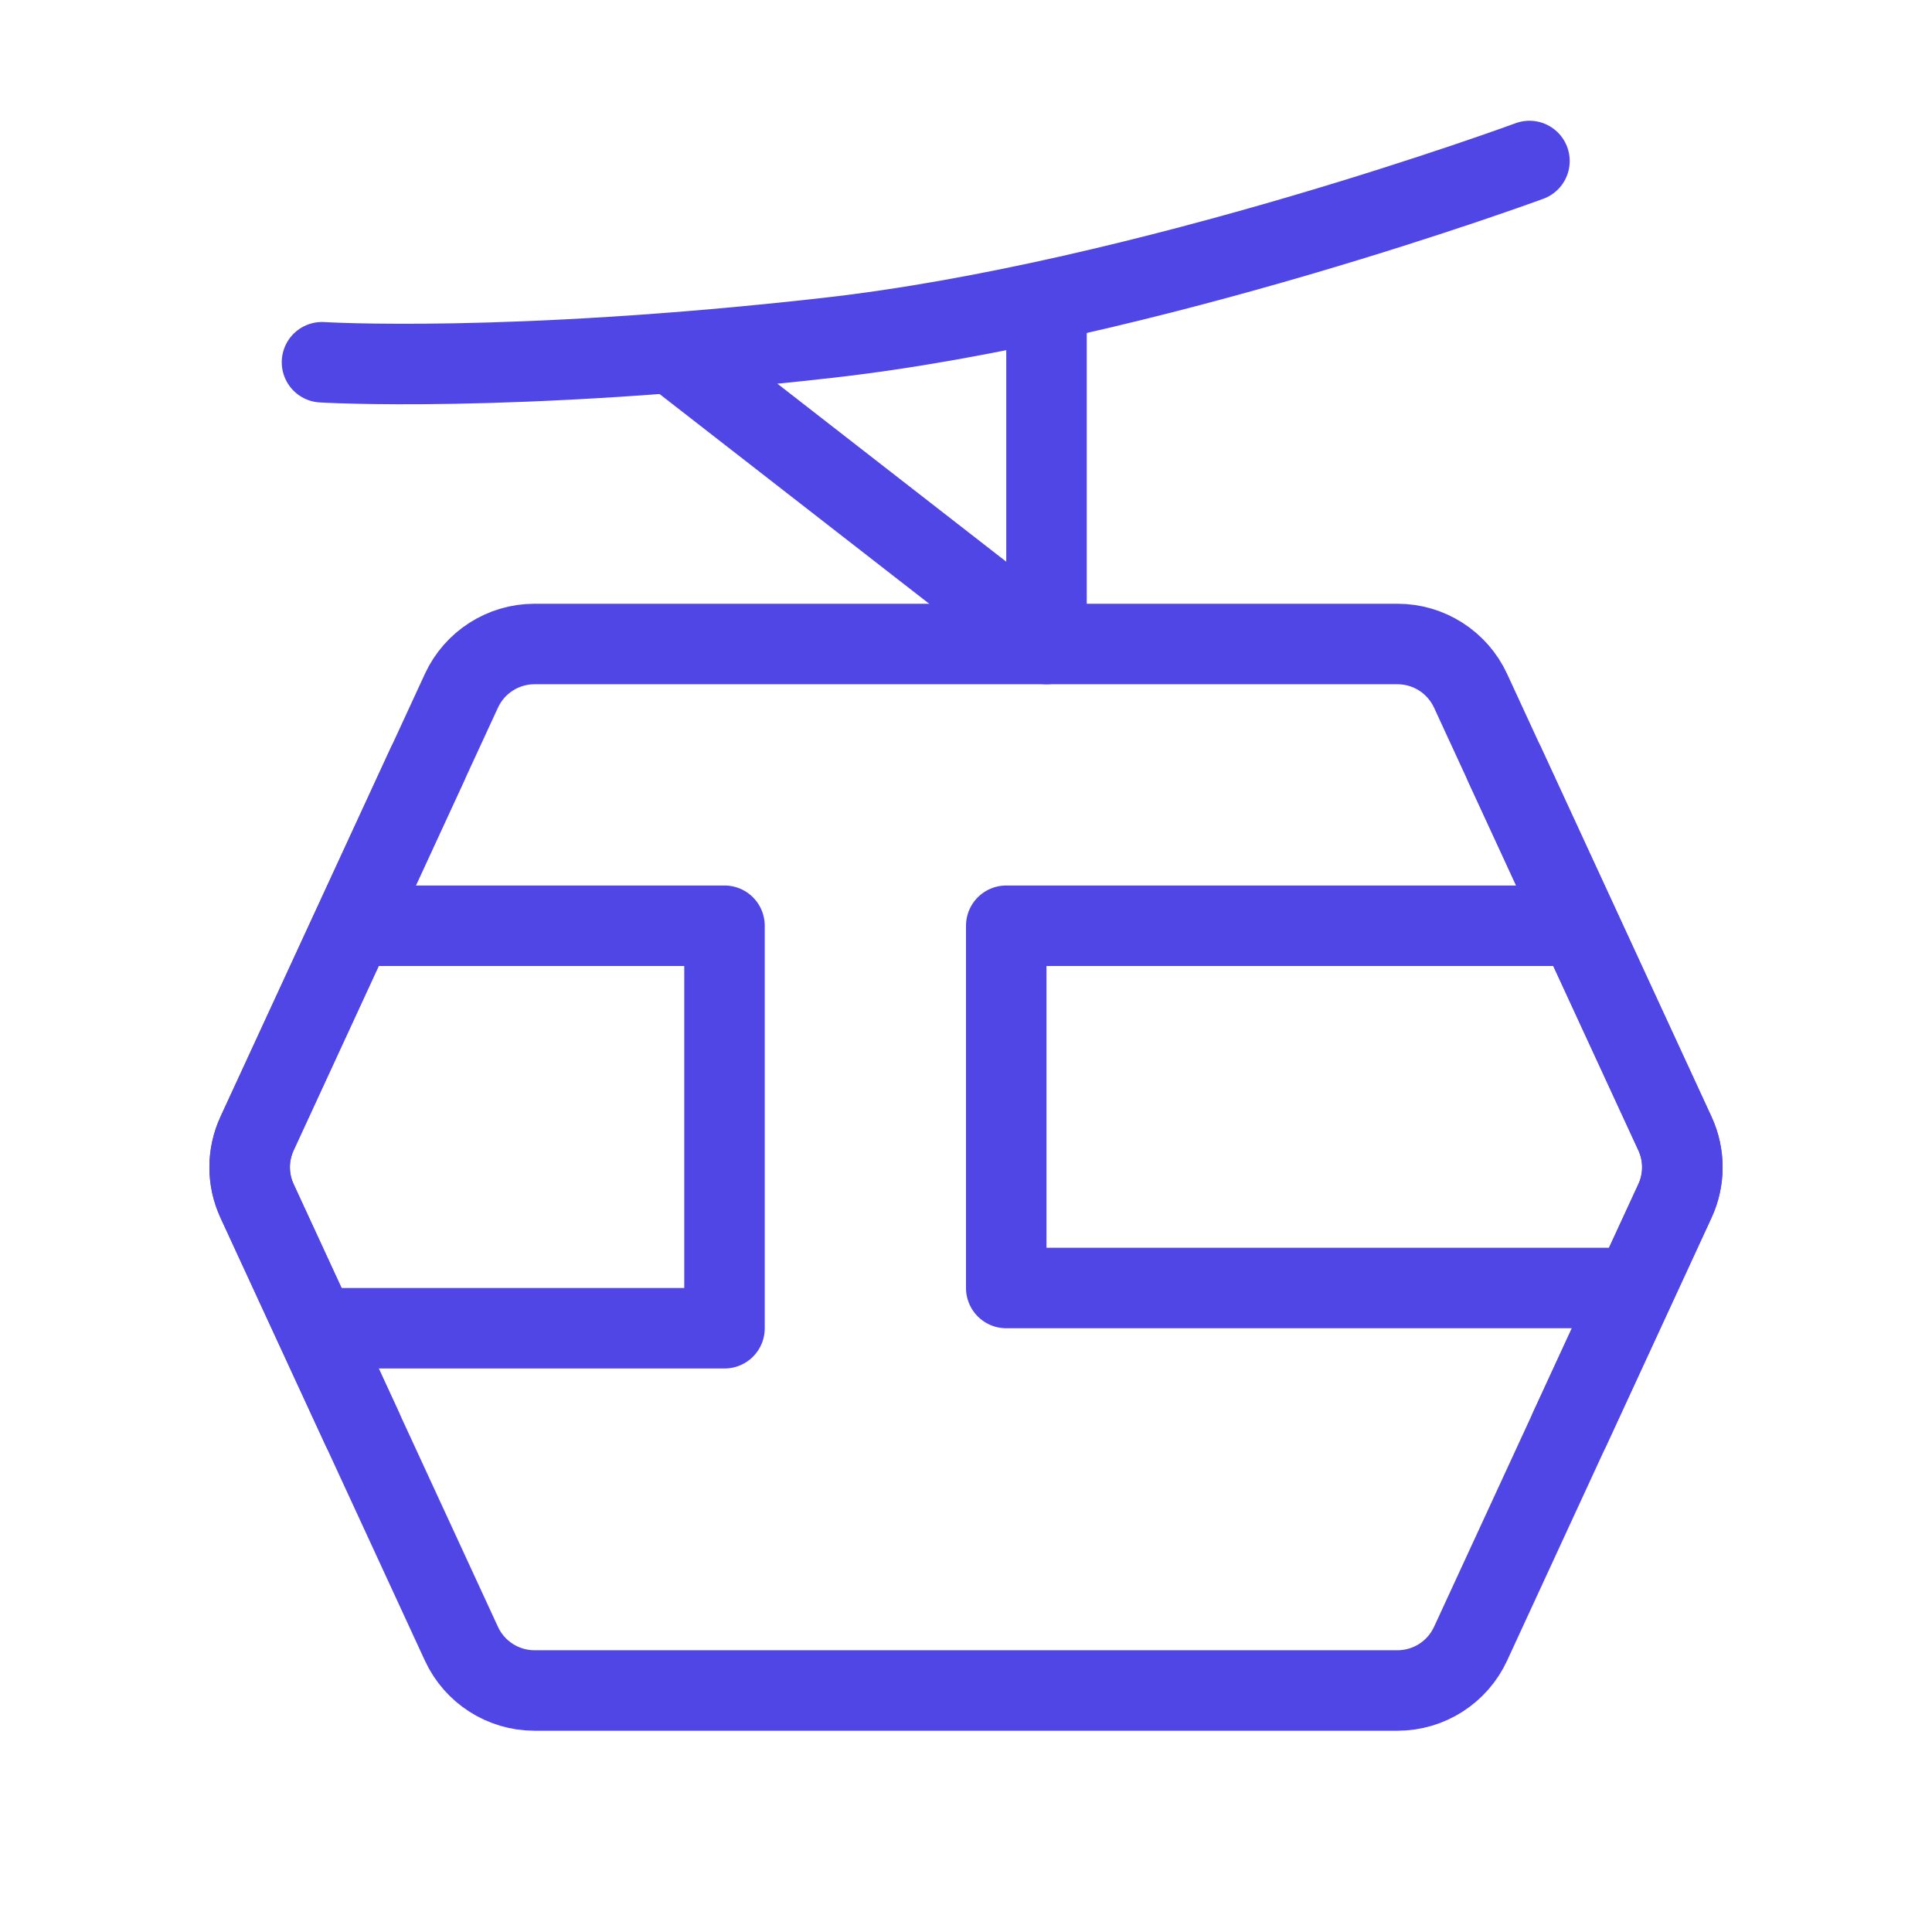 <?xml version="1.0" encoding="UTF-8"?>
<svg width="38" height="38" viewBox="0 0 48 48" fill="none" xmlns="http://www.w3.org/2000/svg">
  <path
    d="M13.28 42C12.5 42 11.791 41.546 11.464 40.838L6.387 29.838C6.141 29.306 6.141 28.694 6.387 28.162L11.464 17.162C11.791 16.454 12.5 16 13.28 16L34.72 16C35.5 16 36.209 16.454 36.536 17.162L41.613 28.162C41.859 28.694 41.859 29.306 41.613 29.838L36.536 40.838C36.209 41.546 35.5 42 34.72 42L13.28 42Z"
    fill="none" stroke="#4f46e5" stroke-width="2" stroke-linejoin="round"/>
  <path d="M9 23L18 23L18 33L8 33" stroke="#4f46e5" stroke-width="2" stroke-linecap="round" stroke-linejoin="round"/>
  <path d="M39 23L25 23L25 32L40 32" stroke="#4f46e5" stroke-width="2" stroke-linecap="round" stroke-linejoin="round"/>
  <path d="M37.999 4C37.999 4 28.5 7.5 20.564 8.394C12.628 9.288 8 9 8 9" stroke="#4f46e5"
        stroke-width="2" stroke-linecap="round" stroke-linejoin="round"/>
  <path d="M26 8V16L17 9" stroke="#4f46e5" stroke-width="2" stroke-linecap="round" stroke-linejoin="round"/>
  <path d="M10.615 19L6.387 28.162C6.141 28.694 6.141 29.306 6.387 29.838L9 35.5" stroke="#4f46e5"
        stroke-width="2" stroke-linecap="round" stroke-linejoin="round"/>
  <path d="M37.385 19L41.613 28.162C41.859 28.694 41.859 29.306 41.613 29.838L39 35.5" stroke="#4f46e5"
        stroke-width="2" stroke-linecap="round" stroke-linejoin="round"/>
</svg>
